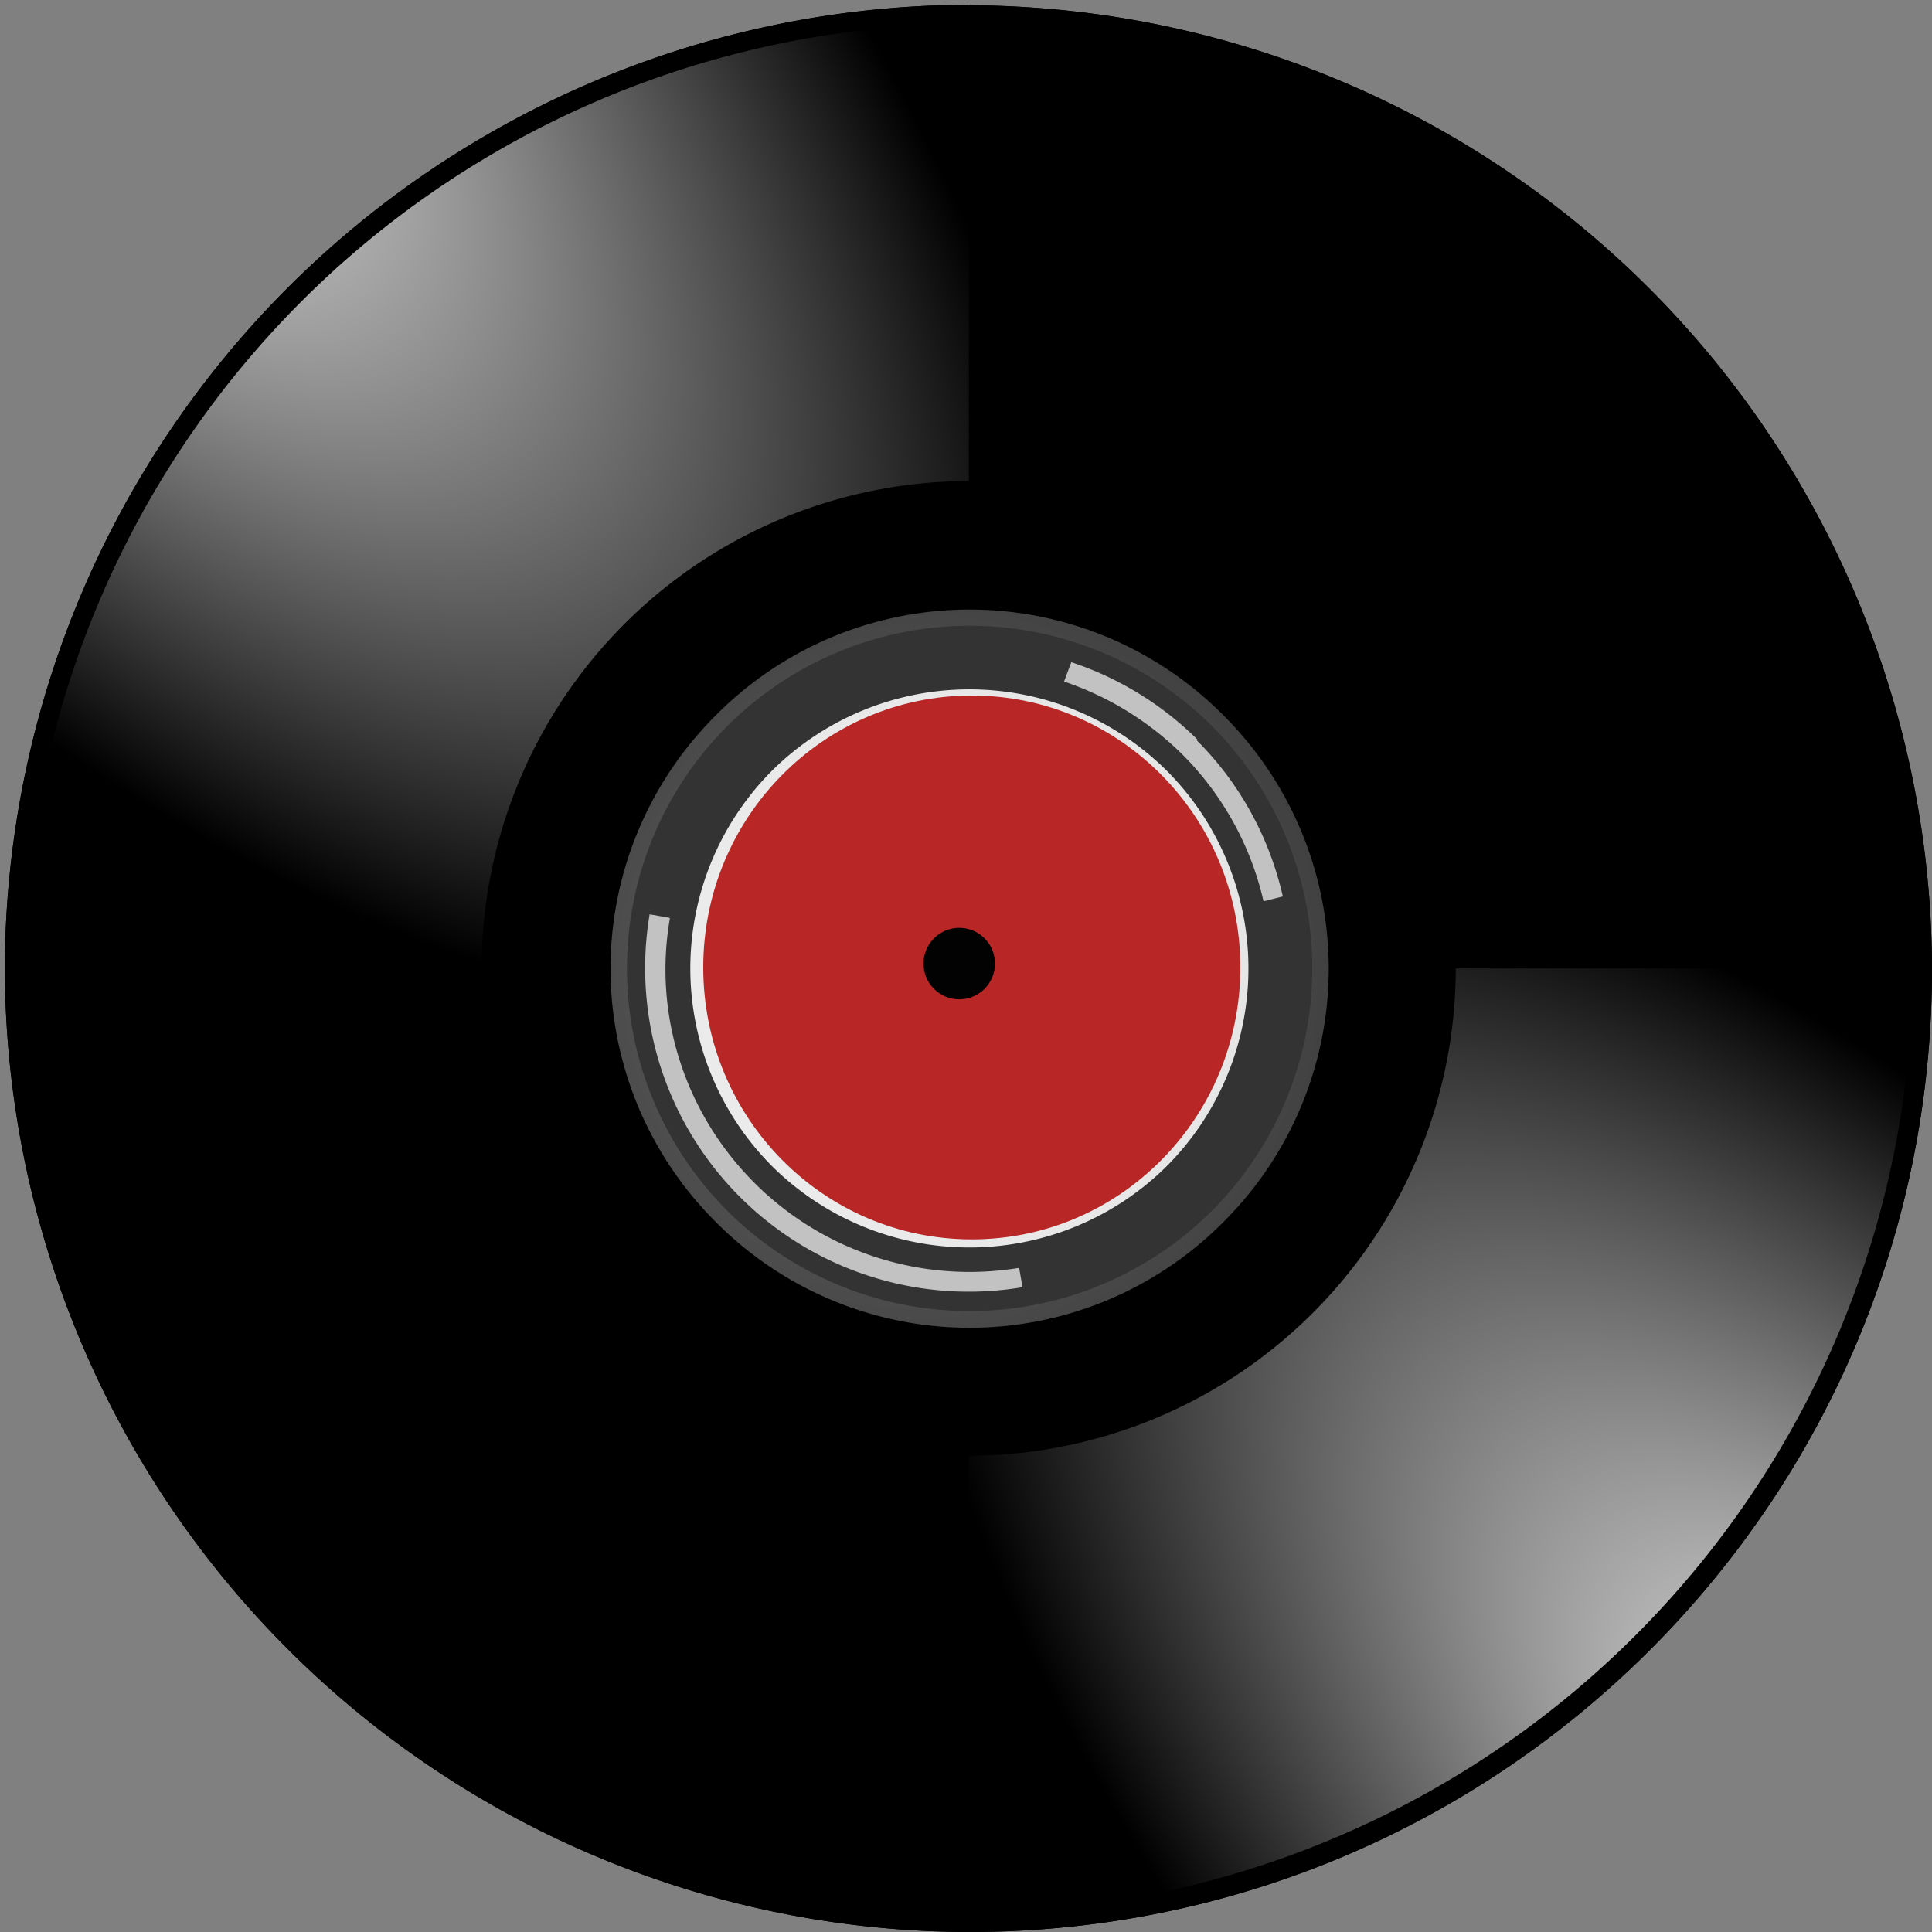 <svg xmlns="http://www.w3.org/2000/svg" width="400" height="400" xmlns:v="https://vecta.io/nano"><rect width="100%" height="100%" fill="#808080" stroke="none"/><g vector-effect="non-scaling-stroke"><path vector-effect="non-scaling-stroke" fill-opacity=".5" d="M203.5 199c3 0 5.7 2.4 5.7 5.5s-2.5 5.8-5.7 5.8c-3 0-5.5-2.5-5.5-5.8s2.5-5.6 5.6-5.6h-.1z"/><path vector-effect="non-scaling-stroke" d="M200.6 1A200 200 0 0 0 1 200.5 200 200 0 0 0 200.6 400C310.8 400 400 310.7 400 200.6A200 200 0 0 0 200.4 1.1l.1-.1zm0 193.8c3-.1 5.6 2.4 5.6 5.7s-2.4 5.5-5.6 5.5-5.6-2.4-5.6-5.5 2.5-5.6 5.6-5.6v-.1z"/><path vector-effect="non-scaling-stroke" fill="#333" d="M200.6 127.8a73 73 0 0 0-72.5 72.7 73 73 0 0 0 72.5 72.6 73 73 0 0 0 72.6-72.6 73 73 0 0 0-72.6-72.7zm0 67.7c2.5 0 5 2.2 5 5s-2.3 4.7-5 4.7-4.8-2-4.8-4.7 2.2-5 4.8-5z"/><path vector-effect="non-scaling-stroke" d="M200.6 1A200 200 0 0 0 1 200.5 200 200 0 0 0 200.6 400C310.8 400 400 310.7 400 200.6A200 200 0 0 0 200.4 1.1l.1-.1zm0 4A196 196 0 0 1 396 200.4 196 196 0 0 1 200.6 396 196 196 0 0 1 5 200.4 196 196 0 0 1 200.6 4.9z"/><radialGradient id="A" cx="77.7" cy="196.5" r="92.5" gradientTransform="matrix(0.953 -0.984 -2.139 -2.222 750.456 908.818)" gradientUnits="userSpaceOnUse"><stop offset="0" stop-color="#fff"/><stop offset="1" stop-color="#fff" stop-opacity="0"/></radialGradient><path vector-effect="non-scaling-stroke" fill="url(#A)" d="M301.4 200.5a101 101 0 0 1-100.9 100.9V396A196 196 0 0 0 396 200.5h-94.7.1z"/><radialGradient id="B" cx="-57.9" cy="345.1" r="92.5" gradientTransform="matrix(-0.953 0.984 2.139 2.222 -787.96 -726.1)" gradientUnits="userSpaceOnUse"><stop offset="0" stop-color="#fff"/><stop offset="1" stop-color="#fff" stop-opacity="0"/></radialGradient><path vector-effect="non-scaling-stroke" fill="url(#B)" d="M99.7 200.5A101 101 0 0 1 200.6 99.6V5A196 196 0 0 0 5 200.5h94.7 0z"/><radialGradient id="C" cx="187.3" cy="202.2" r="90.5" gradientTransform="matrix(1.014 0 0 1.015 -0.014 -1.029)" gradientUnits="userSpaceOnUse"><stop offset="0" stop-color="#6c6c6c"/><stop offset="1" stop-color="#3e3e3e"/></radialGradient><path vector-effect="non-scaling-stroke" fill="url(#C)" d="M253.2 148a74 74 0 0 0-104.5-.4l-.4.4a74 74 0 0 0-.3 104.8l.3.3a74 74 0 0 0 104.5.4l.4-.4a74 74 0 0 0 .3-104.8l-.3-.3zm-2.3 2.3a71 71 0 0 1 0 100.4 71 71 0 0 1-100.2.1l-.1-.1a71 71 0 0 1 0-100.4 71 71 0 0 1 100.2-.1l.1.1h0z"/><radialGradient id="D" cx="188.3" cy="201.9" r="85.3" gradientTransform="matrix(1.014 0 0 1.015 -0.014 -1.029)" gradientUnits="userSpaceOnUse"><stop offset="0" stop-color="#f7f7f7"/><stop offset="1" stop-color="#e1e1e1"/></radialGradient><path vector-effect="non-scaling-stroke" fill="url(#D)" d="M241.6 159.6a58 58 0 0 0-81.7-.1l-.1.1a58 58 0 0 0 0 81.8 58 58 0 0 0 81.7.1l.1-.1a58 58 0 0 0 0-81.8zm-37 37c2.2 2.2 2.2 5.8 0 8s-5.8 2.2-8 0-2.2-5.8 0-8c2.2-2.2 5.8-2.2 8 0z"/><path vector-effect="non-scaling-stroke" opacity=".7" fill="#fff" d="M248 153.2a67 67 0 0 0-26.2-16.1l-1.5 4a64 64 0 0 1 24.5 15.1c8.4 8.4 14.2 19 16.8 30.4l4-1c-2.8-12.3-9-23.6-18-32.5h.2zM138.5 190l-4-.7a67 67 0 0 0 77.2 77.2l-.7-4a63 63 0 0 1-54.8-17.6c-14.4-14.4-21-34.8-17.5-54.8h-.1z"/></g><ellipse vector-effect="non-scaling-stroke" fill="#b92626" cx="201.2" cy="200.3" rx="55.6" ry="56.3"/><ellipse vector-effect="non-scaling-stroke" fill="#020202" cx="198.6" cy="199.5" rx="7.4" ry="7.4"/></svg>